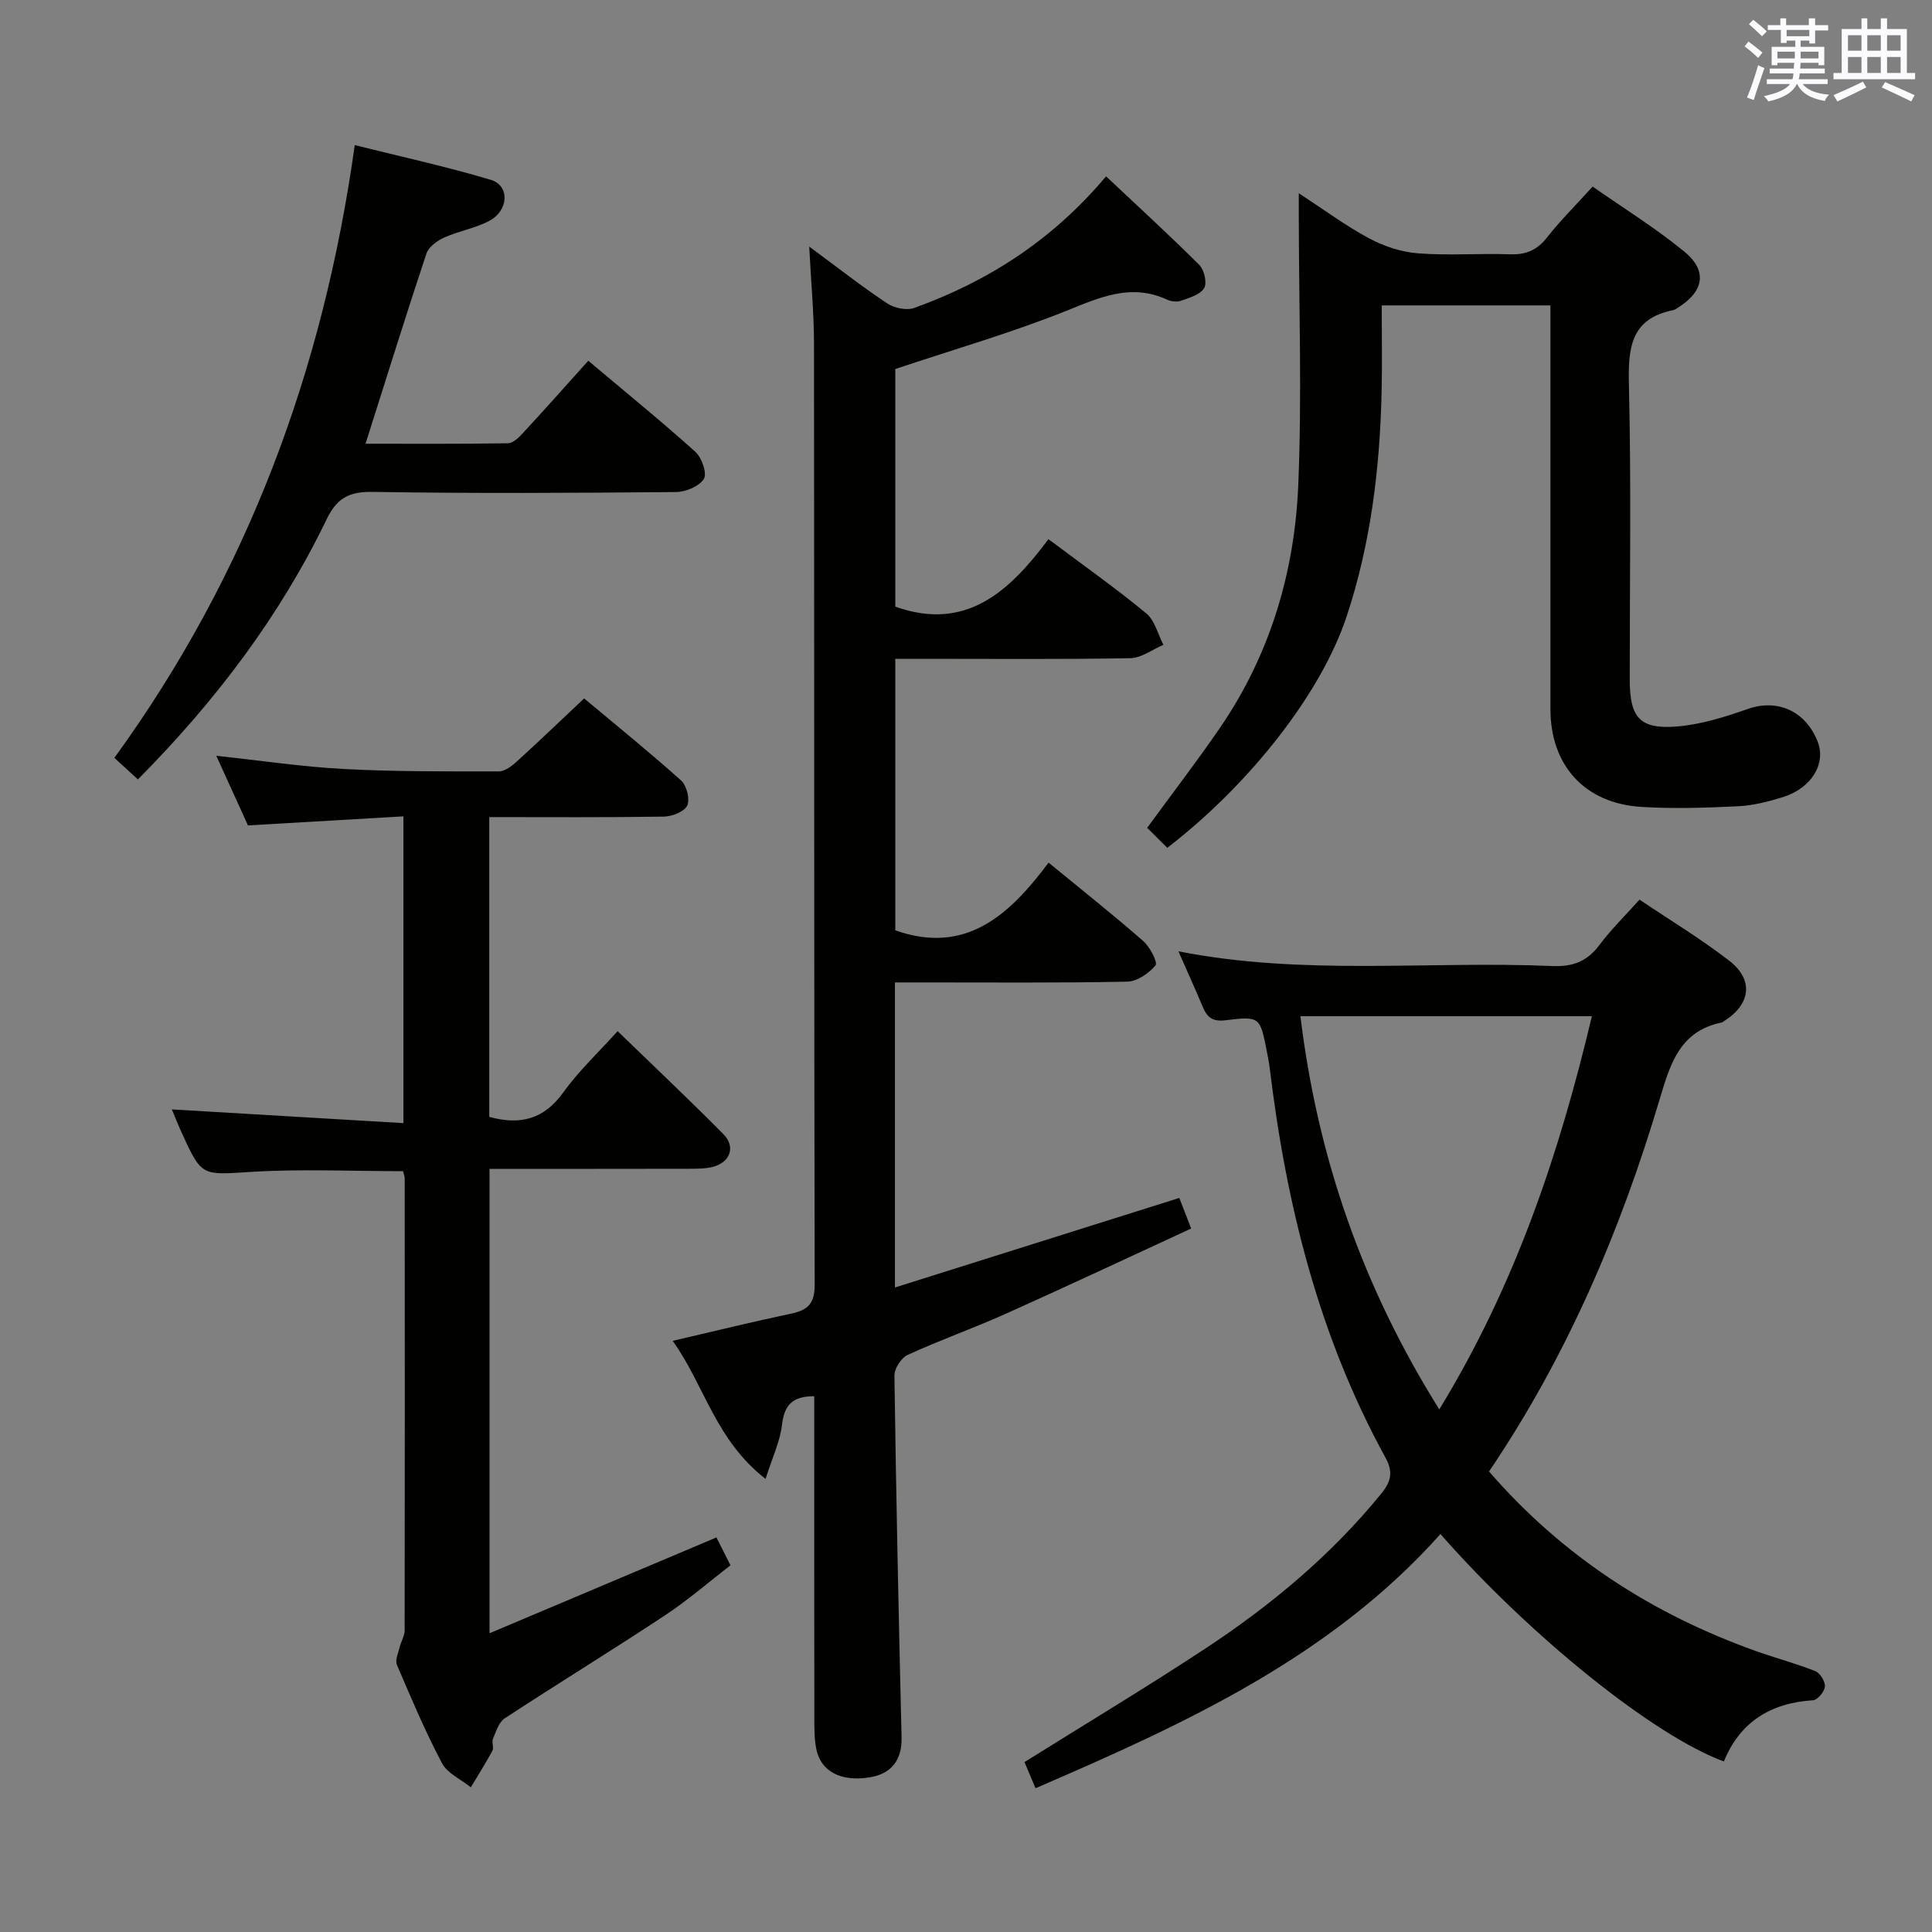 <svg enable-background="new 0 0 400 400" viewBox="0 0 400 400" xmlns="http://www.w3.org/2000/svg"><rect x="0" y="0" width="400" height="400" fill="#808080" stroke="none"/><g fill="#010100"><path d="m217.07 111.63c7.29 5.46 13.97 10.17 20.25 15.36 1.77 1.46 2.4 4.3 3.55 6.51-2.28.97-4.55 2.73-6.84 2.77-14.33.26-28.66.13-43 .13-1.8 0-3.6 0-5.67 0v56.22c14.69 5.17 23.7-3.28 31.74-14.02 6.87 5.64 13.37 10.79 19.6 16.24 1.38 1.21 3.04 4.42 2.54 5.02-1.37 1.66-3.81 3.34-5.86 3.38-14.16.29-28.33.15-42.5.16-1.79 0-3.58 0-5.59 0v63.16c19.71-6.21 39.05-12.3 58.87-18.54.61 1.57 1.3 3.34 2.46 6.33-12.91 5.96-25.65 11.94-38.49 17.7-6.67 2.99-13.58 5.42-20.22 8.47-1.33.61-2.75 2.84-2.73 4.31.35 24.97.88 49.93 1.48 74.89.11 4.6-2.04 7.54-6.65 8.27-5.9.94-10.08-1.21-11.01-5.9-.42-2.1-.4-4.31-.4-6.47-.03-20.33-.02-40.67-.02-61 0-1.79 0-3.58 0-5.55-4.59-.01-6.21 1.9-6.68 5.95-.4 3.42-1.98 6.7-3.4 11.17-10.42-8.1-12.69-19.5-19.23-28.58 8.74-2.03 16.61-3.97 24.54-5.64 3.41-.72 4.86-2.05 4.86-5.91-.14-65-.07-130-.14-194.99-.01-6.24-.6-12.47-.99-20.02 6.06 4.47 10.98 8.34 16.17 11.78 1.46.97 4.01 1.49 5.59.92 15.29-5.51 28.61-14.05 39.7-27.24 6.63 6.24 13.1 12.16 19.31 18.35 1.02 1.02 1.64 3.74.99 4.8-.82 1.36-3.05 1.99-4.79 2.61-.85.3-2.08.14-2.94-.26-7.45-3.4-13.86-.44-20.81 2.35-11.36 4.55-23.18 7.95-35.4 12.04v49.2c14.67 5.22 23.68-3.2 31.71-13.97z"/><path d="m356.91 364.69c-14.52-5.34-40.02-25.85-58.68-47.08-22.79 25.53-52.94 39.3-83.83 52.62-.85-2-1.61-3.79-2.29-5.41 12.54-7.84 25.07-15.37 37.27-23.39 13.68-9 26.2-19.41 36.61-32.21 2.04-2.51 2.48-4.48.85-7.45-13.8-25.14-20.56-52.41-23.96-80.66-.14-1.15-.38-2.3-.6-3.44-1.39-7.1-1.42-7.33-8.5-6.44-2.81.35-3.88-.64-4.8-2.85-1.53-3.67-3.19-7.29-5-11.42 25.93 5.11 51.76 1.94 77.44 3.05 4.26.18 7.22-1 9.76-4.4 2.37-3.17 5.24-5.97 8.26-9.35 6.36 4.28 12.75 8.13 18.61 12.67 5.13 3.98 4.4 9.05-1.17 12.52-.14.09-.27.22-.43.25-8.56 1.74-10.62 8.43-12.77 15.68-8.13 27.36-19.25 53.42-35.39 77.27 15.12 17.47 33.74 29.52 55.3 37.2 4.06 1.45 8.25 2.55 12.25 4.14.99.39 2.07 2.15 1.99 3.19s-1.52 2.78-2.44 2.84c-8.78.54-15.17 4.5-18.48 12.67zm-58.92-72.89c15.72-25.72 24.87-53.02 31.59-81.41-20.37 0-40.24 0-60.34 0 3.55 29.31 12.9 56.09 28.75 81.41z"/><path d="m101.35 338.15c15.89-6.71 31.13-13.15 46.98-19.84.65 1.29 1.59 3.15 2.91 5.77-4.47 3.44-8.83 7.24-13.62 10.4-10.95 7.23-22.14 14.09-33.12 21.28-1.23.8-1.8 2.74-2.44 4.25-.3.7.24 1.8-.11 2.45-1.38 2.58-2.96 5.06-4.47 7.58-2.04-1.64-4.85-2.87-5.97-4.99-3.49-6.6-6.4-13.51-9.34-20.38-.4-.94.27-2.39.56-3.58.29-1.21 1.05-2.39 1.05-3.59.05-31.15.03-62.31.01-93.46 0-.47-.2-.94-.34-1.56-10.48 0-20.93-.49-31.32.14-10.34.62-10.31 1.12-14.49-8.06-.75-1.64-1.41-3.32-2.06-4.87 16.01.95 31.79 1.89 47.94 2.84 0-21.7 0-42.11 0-63.51-10.74.62-21.41 1.24-32.18 1.87-2.08-4.56-4.13-9.06-6.56-14.41 9.31 1 17.91 2.29 26.55 2.74 10.63.56 21.29.49 31.94.49 1.26 0 2.7-1.12 3.74-2.06 4.56-4.14 8.99-8.4 13.93-13.05 6.73 5.63 13.56 11.15 20.08 17 1.15 1.04 1.87 3.88 1.26 5.18-.59 1.27-3.12 2.26-4.82 2.29-11.95.19-23.91.1-36.16.1v62.07c6.4 1.75 11.32.51 15.3-5.04 3.17-4.42 7.22-8.21 11.27-12.71 7.44 7.21 14.8 14.15 21.92 21.34 2.57 2.6 1.38 5.85-2.21 6.76-1.58.4-3.29.38-4.95.39-13.63.03-27.28.02-41.28.02z"/><path d="m321 63.23c-11.62 0-22.73 0-34.93 0 0 5.97.11 11.91-.02 17.84-.35 15.85-2.25 31.52-7.26 46.61-5.3 15.95-20.08 34.73-37.11 47.85-1.31-1.31-2.68-2.66-4.17-4.14 5.21-7.14 10.37-13.83 15.13-20.79 10.31-15.08 15.39-32.12 16.15-50.11.78-18.58.13-37.23.11-55.85 0-1.15 0-2.3 0-4.63 5.28 3.44 9.74 6.76 14.58 9.35 3.07 1.64 6.67 2.83 10.12 3.09 6.3.49 12.66-.02 18.99.2 3.3.12 5.62-.83 7.69-3.47 2.76-3.52 5.97-6.69 9.46-10.55 6.38 4.46 13.01 8.57 18.99 13.47 4.87 3.99 4.03 8.3-1.41 11.64-.28.17-.57.41-.88.47-8.89 1.76-9.37 7.88-9.19 15.52.49 20.32.16 40.66.17 60.99.01 7.83 2.05 10.29 9.67 9.7 5-.39 10-1.96 14.78-3.64 6.05-2.13 11.92.35 14.45 6.74 1.81 4.59-1.28 9.7-7.26 11.54-3 .92-6.14 1.72-9.25 1.87-6.65.32-13.34.54-19.97.13-11.75-.72-18.84-8.59-18.84-20.26 0-27.66 0-55.32 0-83.57z"/><path d="m121.8 74.69c8.34 7.02 15.43 12.78 22.2 18.89 1.31 1.19 2.42 4.45 1.73 5.56-.96 1.54-3.73 2.71-5.73 2.73-20.98.19-41.96.31-62.93-.03-4.88-.08-7.37 1.37-9.45 5.69-9.71 20.1-23.01 37.65-39.07 53.84-1.69-1.55-3.2-2.93-4.87-4.46 27.46-37.86 43.22-80.01 49.77-126.87 9.46 2.37 18.92 4.43 28.16 7.19 3.97 1.19 3.75 6.35-.33 8.51-2.9 1.53-6.3 2.08-9.31 3.44-1.46.66-3.23 1.94-3.69 3.33-4.28 12.88-8.31 25.85-12.6 39.36 9.77 0 19.65.07 29.52-.1 1.07-.02 2.29-1.26 3.15-2.2 4.41-4.77 8.72-9.62 13.45-14.88z"/></g><path d="m361.2 9.6.8-1c.9.7 1.9 1.4 2.9 2.3l-.9 1.1c-1-1-2-1.8-2.8-2.4zm.5 10.6c.9-2.1 1.6-4.3 2.3-6.7.4.2.8.4 1.3.6-.7 2.1-1.5 4.3-2.2 6.6zm.4-15.2.9-.9c1 .8 2 1.6 2.8 2.4l-1 1c-.9-.9-1.8-1.7-2.7-2.5zm12.5-1.2h1.2v1.4h2.7v1.1h-2.7v2.7h-1.2v-.6h-1.8v1.3h4.9v3.8h-1.2v-.5h-3.7c0 .4-.1.9-.1 1.2h5.1v1h-5.2c0 .5-.1.9-.2 1.2h6v1h-5.2c1.1 1.3 2.9 2 5.5 2.2-.4.4-.7.8-.9 1.3-2.9-.5-4.8-1.6-5.7-3.5h-.1c-.8 1.7-2.7 2.9-5.9 3.6-.2-.4-.6-.8-.9-1.1 2.8-.6 4.6-1.4 5.4-2.5h-4.8v-1h5.3c.1-.3.2-.7.2-1.2h-4.9v-1h5c0-.4 0-.8.1-1.2h-3.5v.5h-1.2v-3.8h4.9v-1.3h-1.8v.5h-1.2v-2.7h-2.7v-1h2.6v-1.4h1.2v1.4h4.7v-1.4zm-6.6 8.3h3.6c0-.4 0-.9 0-1.4h-3.6zm1.9-4.6h4.7v-1.3h-4.7zm6.6 3.2h-3.7v1.4h3.7z" fill="#fbfafc"/><path d="m385.3 3.8h1.3v2.2h2.8v-2.2h1.3v2.2h4.1v9.1h1.7v1.3h-16.9v-1.3h1.7v-9.1h4.1v-2.2zm.4 13.1.7 1.2c-1.8.9-3.8 1.9-6 2.9-.2-.4-.5-.8-.8-1.3 2.3-1 4.3-1.9 6.1-2.8zm-3.1-6.4h2.8v-3.2h-2.8zm0 4.6h2.8v-3.3h-2.8zm4-4.6h2.8v-3.2h-2.8zm0 4.6h2.8v-3.3h-2.8zm3.7 1.9c2.1.9 4.1 1.8 6.1 2.7l-.7 1.3c-2.2-1.1-4.2-2-6.1-2.9zm3.2-9.7h-2.8v3.2h2.8zm-2.8 7.8h2.8v-3.3h-2.8z" fill="#fbfafc"/></svg>